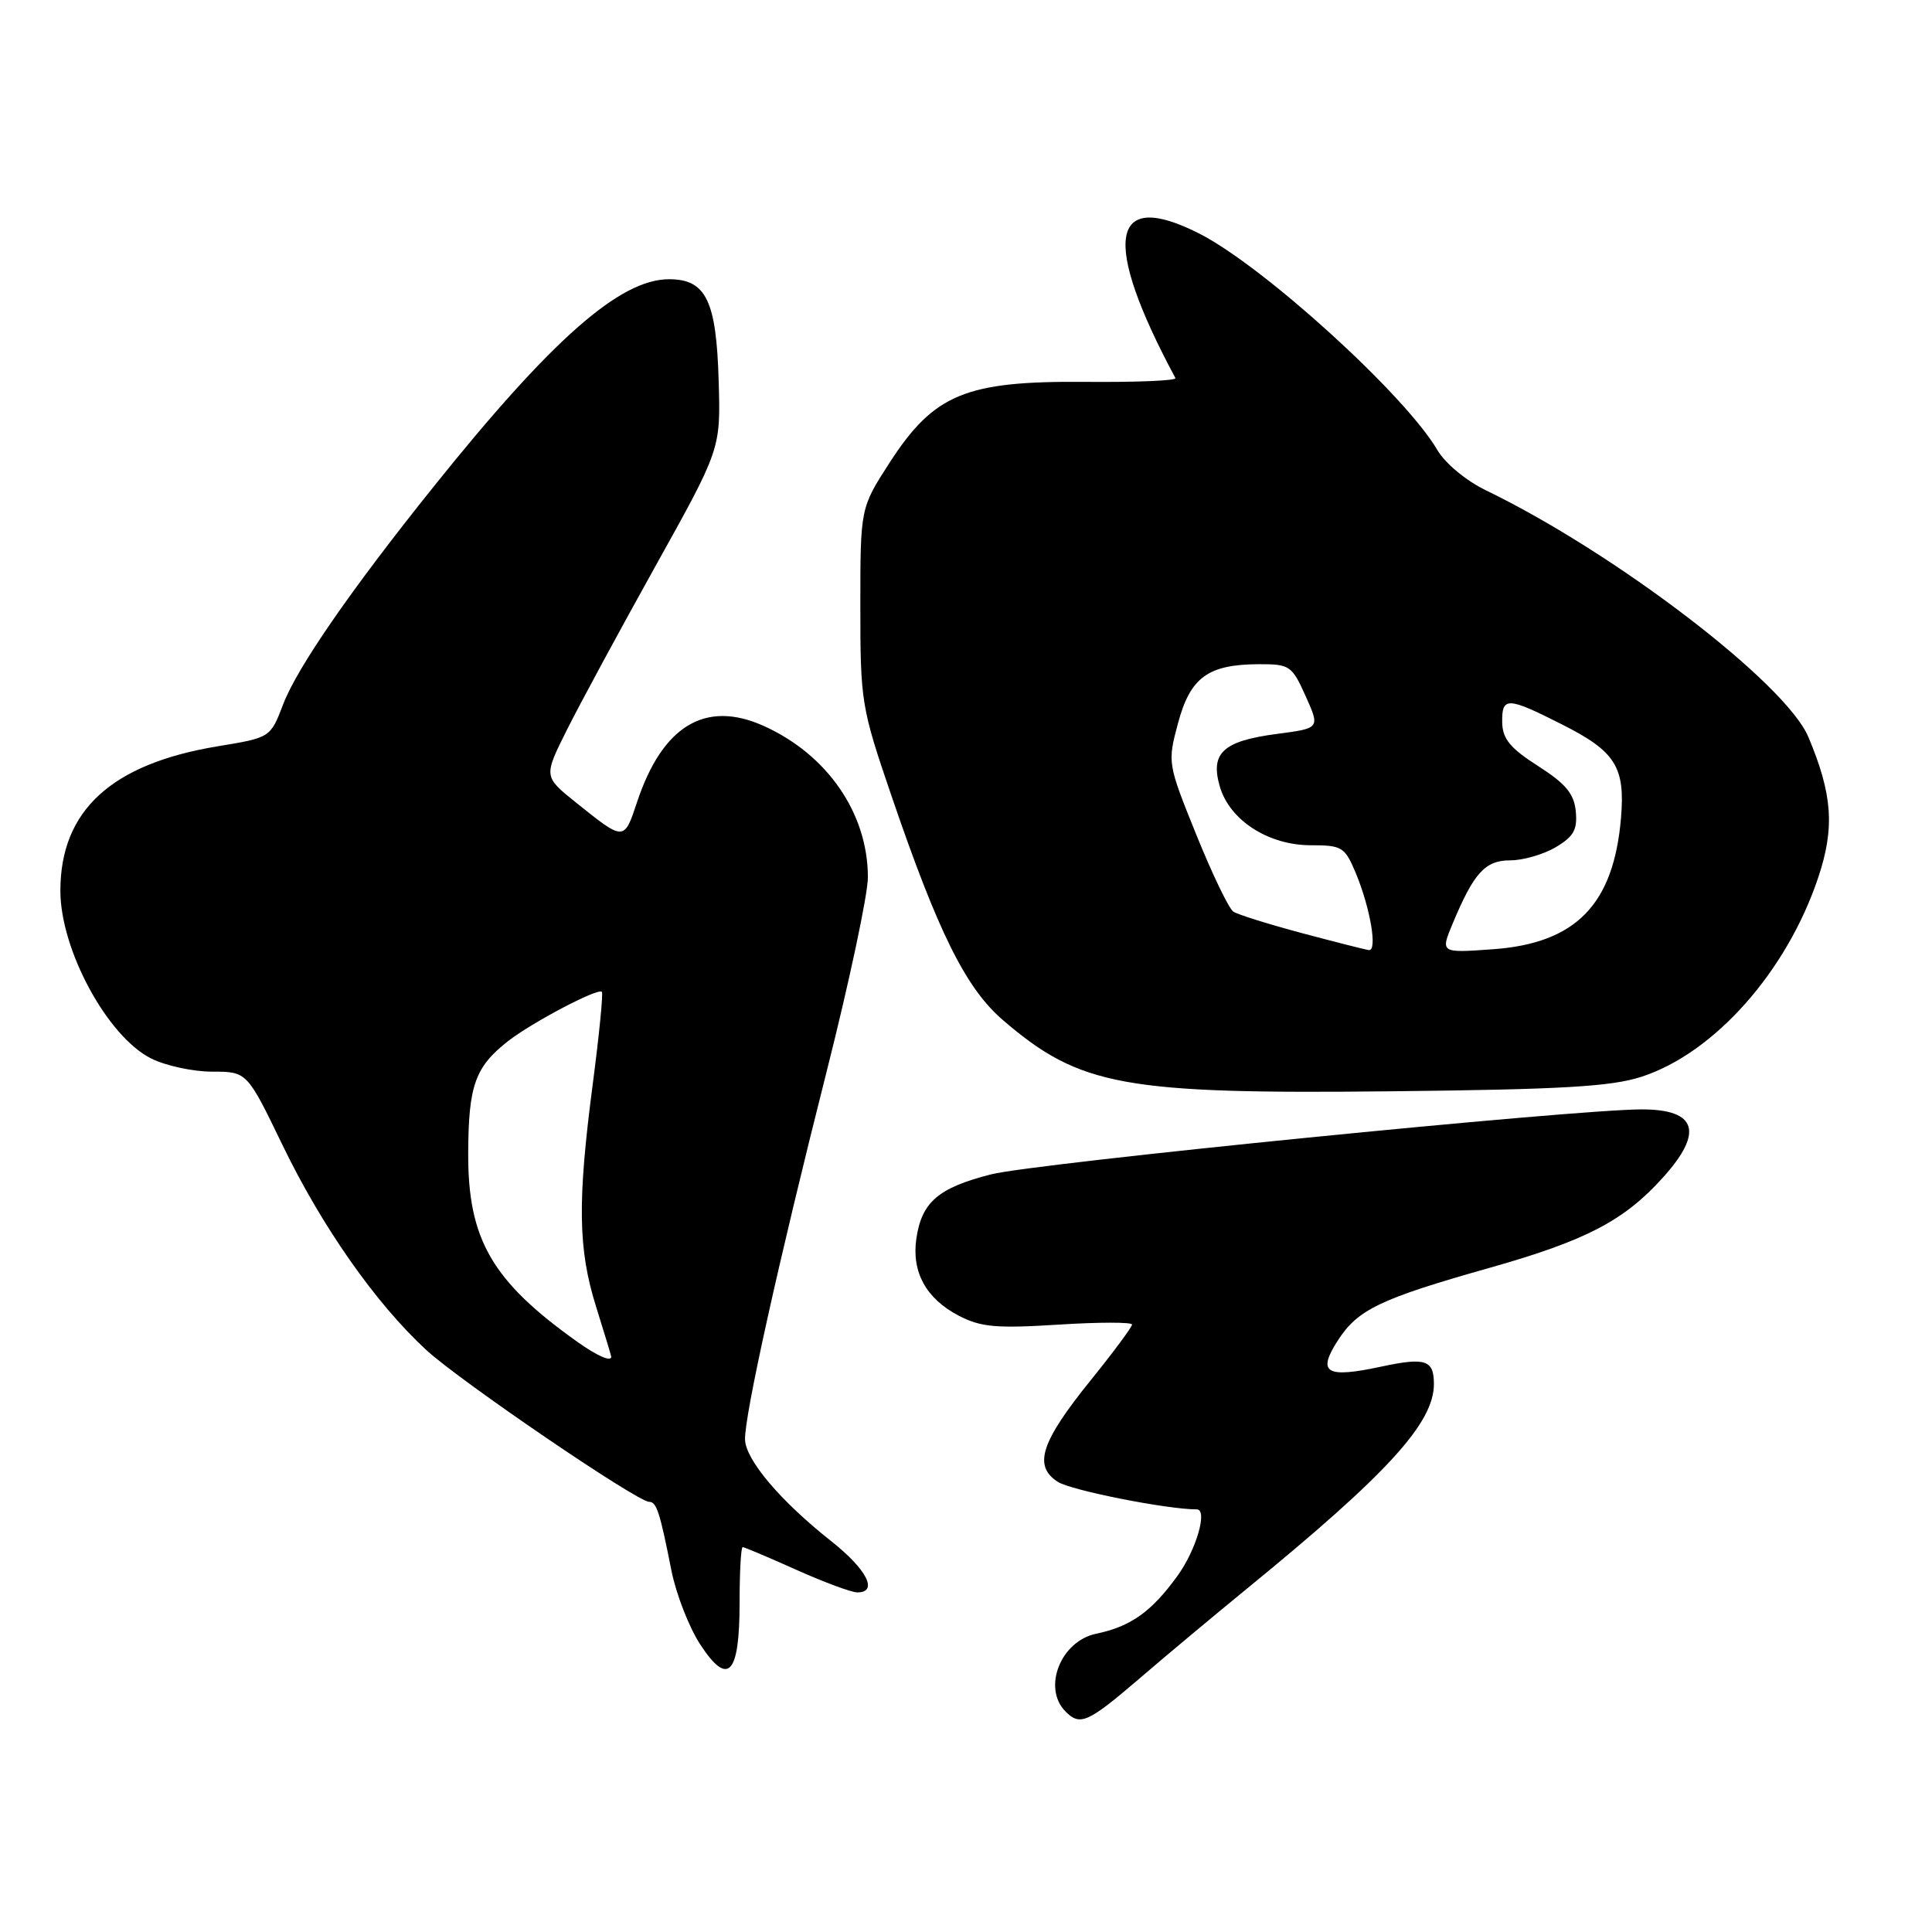 <?xml version="1.0" encoding="UTF-8" standalone="no"?>
<!DOCTYPE svg PUBLIC "-//W3C//DTD SVG 1.1//EN" "http://www.w3.org/Graphics/SVG/1.1/DTD/svg11.dtd" >
<svg xmlns="http://www.w3.org/2000/svg" xmlns:xlink="http://www.w3.org/1999/xlink" version="1.1" viewBox="0 0 256 256">
 <g >
 <path fill="currentColor"
d=" M 151.00 222.40 C 154.57 219.33 160.88 214.06 165.00 210.69 C 183.83 195.32 190.00 188.57 190.00 183.39 C 190.00 180.20 188.89 179.83 183.04 181.08 C 175.70 182.66 174.49 181.93 177.27 177.62 C 179.91 173.51 182.88 172.09 197.50 167.96 C 210.16 164.37 215.19 161.75 220.33 156.05 C 225.78 150.02 224.85 147.00 217.55 147.00 C 208.67 146.99 137.10 154.13 131.32 155.61 C 124.32 157.39 122.13 159.28 121.42 164.13 C 120.78 168.55 122.71 172.07 127.01 174.32 C 129.97 175.86 131.98 176.04 140.25 175.52 C 145.61 175.18 150.00 175.18 150.00 175.51 C 150.00 175.84 147.56 179.13 144.58 182.82 C 137.91 191.07 136.88 194.23 140.16 196.35 C 141.91 197.48 154.63 200.00 158.57 200.00 C 160.07 200.00 158.52 205.36 156.02 208.81 C 152.58 213.57 149.82 215.53 145.24 216.48 C 140.53 217.46 138.09 223.69 141.20 226.80 C 143.13 228.73 144.15 228.27 151.00 222.40 Z  M 98.00 212.38 C 98.00 208.32 98.18 205.00 98.41 205.00 C 98.63 205.00 101.82 206.35 105.50 208.00 C 109.18 209.65 112.82 211.00 113.59 211.00 C 116.43 211.00 114.87 207.95 110.10 204.18 C 103.41 198.89 98.80 193.44 98.72 190.75 C 98.64 187.59 103.13 167.29 109.55 141.92 C 112.55 130.05 115.00 118.50 115.00 116.25 C 115.00 107.76 109.61 99.95 101.13 96.16 C 93.46 92.74 87.78 96.17 84.42 106.26 C 82.68 111.49 82.74 111.49 76.26 106.29 C 72.03 102.89 72.03 102.89 75.13 96.69 C 76.83 93.29 82.11 83.53 86.86 75.00 C 95.49 59.50 95.49 59.50 95.23 50.56 C 94.93 39.82 93.56 37.00 88.65 37.00 C 82.15 37.00 73.12 44.95 57.51 64.42 C 46.51 78.13 39.37 88.46 37.51 93.35 C 35.83 97.74 35.83 97.74 28.83 98.89 C 14.74 101.22 8.00 107.41 8.00 118.04 C 8.00 125.84 14.22 137.34 20.02 140.25 C 21.93 141.21 25.58 142.00 28.11 142.00 C 32.73 142.00 32.73 142.00 37.42 151.70 C 42.67 162.56 49.78 172.70 56.48 178.88 C 60.98 183.02 84.43 199.00 86.02 199.00 C 87.00 199.00 87.44 200.37 88.97 208.12 C 89.59 211.21 91.28 215.57 92.74 217.83 C 96.46 223.56 98.00 221.97 98.00 212.38 Z  M 217.50 142.68 C 227.17 139.54 236.76 128.73 240.93 116.26 C 243.13 109.67 242.82 105.27 239.62 97.66 C 236.64 90.55 214.05 73.27 196.89 64.97 C 194.25 63.69 191.49 61.40 190.45 59.62 C 186.17 52.32 167.49 35.33 158.95 30.97 C 147.08 24.92 145.93 31.80 155.75 50.10 C 155.92 50.44 150.54 50.66 143.78 50.60 C 127.96 50.47 123.77 52.20 117.88 61.30 C 114.00 67.31 114.00 67.31 114.00 80.34 C 114.00 92.99 114.12 93.73 118.12 105.44 C 124.33 123.62 127.99 130.98 132.94 135.21 C 143.13 143.94 148.87 144.99 184.50 144.60 C 206.99 144.36 213.48 143.98 217.50 142.68 Z  M 76.50 177.80 C 65.18 169.75 61.99 164.22 62.04 152.79 C 62.07 143.85 62.95 141.38 67.30 137.97 C 70.46 135.50 79.22 130.88 79.75 131.42 C 79.94 131.61 79.40 137.09 78.55 143.59 C 76.50 159.22 76.59 165.53 78.99 173.16 C 80.08 176.65 80.98 179.61 80.99 179.75 C 81.03 180.50 79.15 179.69 76.50 177.80 Z  M 172.50 123.64 C 168.10 122.46 164.02 121.19 163.43 120.80 C 162.84 120.42 160.63 115.83 158.52 110.61 C 154.71 101.18 154.69 101.07 156.09 95.84 C 157.72 89.75 160.06 88.04 166.80 88.01 C 170.90 88.00 171.19 88.20 173.01 92.25 C 174.91 96.50 174.91 96.50 169.25 97.24 C 162.08 98.18 160.35 99.75 161.62 104.18 C 162.91 108.68 168.05 112.00 173.70 112.00 C 177.83 112.00 178.20 112.23 179.65 115.69 C 181.57 120.31 182.55 126.04 181.38 125.89 C 180.90 125.83 176.90 124.81 172.50 123.64 Z  M 192.48 122.39 C 195.30 115.64 196.79 114.00 200.12 114.00 C 201.81 114.00 204.52 113.22 206.14 112.26 C 208.52 110.85 209.03 109.94 208.80 107.51 C 208.57 105.16 207.46 103.84 203.80 101.50 C 200.12 99.15 199.10 97.91 199.05 95.75 C 198.99 92.29 199.70 92.31 206.99 96.00 C 214.07 99.57 215.36 101.63 214.79 108.39 C 213.82 119.86 208.81 124.99 197.83 125.78 C 190.86 126.28 190.86 126.28 192.48 122.39 Z "/>
</g>
</svg>